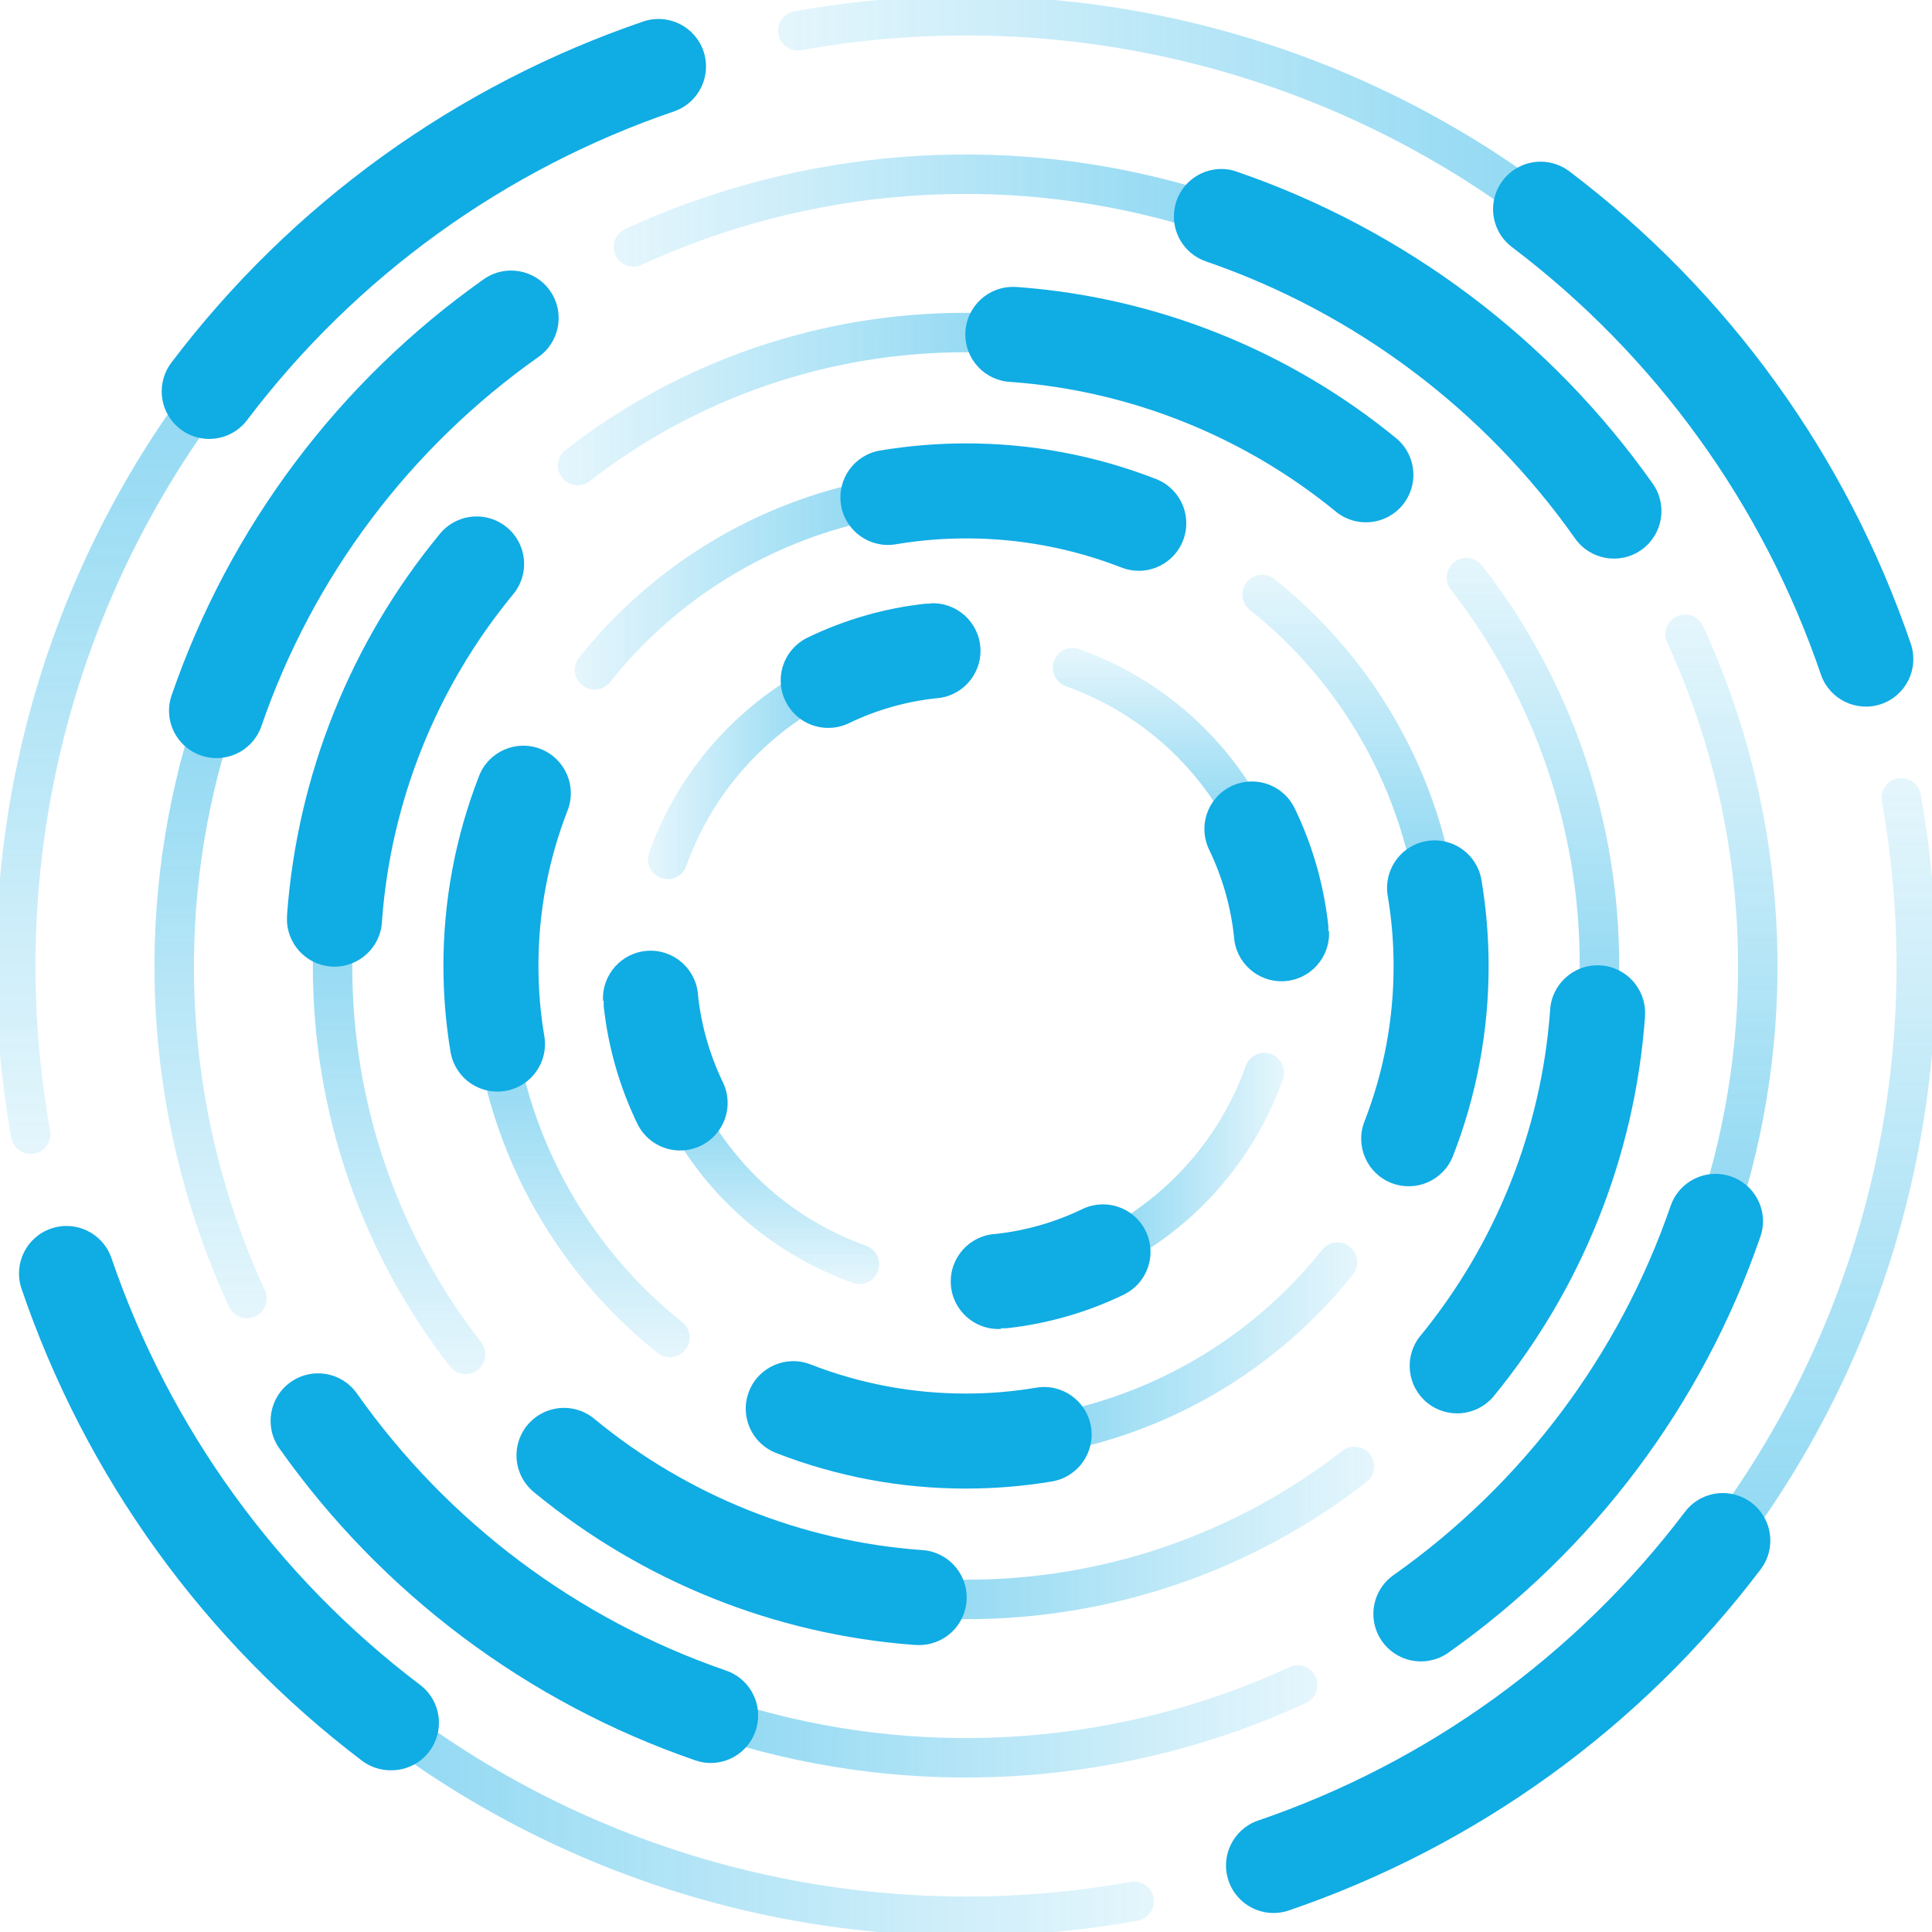 <?xml version="1.0" encoding="UTF-8"?>
<svg width="50px" height="50px" viewBox="0 0 50 50" version="1.1" xmlns="http://www.w3.org/2000/svg" xmlns:xlink="http://www.w3.org/1999/xlink">
    <!-- Generator: Sketch 58 (84663) - https://sketch.com -->
    <title>Corporate/ic_impulsor_white</title>
    <desc>Created with Sketch.</desc>
    <defs>
        <linearGradient x1="-12.5%" y1="49.951%" x2="113%" y2="49.951%" id="linearGradient-1">
            <stop stop-color="#10ACE4" stop-opacity="0.2" offset="0%"></stop>
            <stop stop-color="#10ACE4" stop-opacity="0.8" offset="100%"></stop>
        </linearGradient>
        <linearGradient x1="-2.241%" y1="50.018%" x2="102.152%" y2="50.018%" id="linearGradient-2">
            <stop stop-color="#10ACE4" stop-opacity="0.2" offset="0%"></stop>
            <stop stop-color="#10ACE4" stop-opacity="0.8" offset="100%"></stop>
        </linearGradient>
        <linearGradient x1="-2.893%" y1="50.107%" x2="102.893%" y2="50.107%" id="linearGradient-3">
            <stop stop-color="#10ACE4" stop-opacity="0.2" offset="0%"></stop>
            <stop stop-color="#10ACE4" stop-opacity="0.8" offset="100%"></stop>
        </linearGradient>
        <linearGradient x1="-3.997%" y1="50%" x2="103.997%" y2="50%" id="linearGradient-4">
            <stop stop-color="#10ACE4" stop-opacity="0.2" offset="0%"></stop>
            <stop stop-color="#10ACE4" stop-opacity="0.8" offset="100%"></stop>
        </linearGradient>
        <linearGradient x1="-6.357%" y1="50%" x2="106.357%" y2="50%" id="linearGradient-5">
            <stop stop-color="#10ACE4" stop-opacity="0.2" offset="0%"></stop>
            <stop stop-color="#10ACE4" stop-opacity="0.8" offset="100%"></stop>
        </linearGradient>
        <linearGradient x1="50.049%" y1="-12.5%" x2="50.049%" y2="113%" id="linearGradient-6">
            <stop stop-color="#10ACE4" stop-opacity="0.2" offset="0%"></stop>
            <stop stop-color="#10ACE4" stop-opacity="0.8" offset="100%"></stop>
        </linearGradient>
        <linearGradient x1="49.982%" y1="-2.241%" x2="49.982%" y2="102.152%" id="linearGradient-7">
            <stop stop-color="#10ACE4" stop-opacity="0.2" offset="0%"></stop>
            <stop stop-color="#10ACE4" stop-opacity="0.8" offset="100%"></stop>
        </linearGradient>
        <linearGradient x1="49.893%" y1="-2.893%" x2="49.893%" y2="102.893%" id="linearGradient-8">
            <stop stop-color="#10ACE4" stop-opacity="0.2" offset="0%"></stop>
            <stop stop-color="#10ACE4" stop-opacity="0.8" offset="100%"></stop>
        </linearGradient>
        <linearGradient x1="50%" y1="-3.997%" x2="50%" y2="103.997%" id="linearGradient-9">
            <stop stop-color="#10ACE4" stop-opacity="0.2" offset="0%"></stop>
            <stop stop-color="#10ACE4" stop-opacity="0.8" offset="100%"></stop>
        </linearGradient>
        <linearGradient x1="50%" y1="-6.357%" x2="50%" y2="106.357%" id="linearGradient-10">
            <stop stop-color="#10ACE4" stop-opacity="0.2" offset="0%"></stop>
            <stop stop-color="#10ACE4" stop-opacity="0.8" offset="100%"></stop>
        </linearGradient>
        <linearGradient x1="112.5%" y1="50.049%" x2="-13%" y2="50.049%" id="linearGradient-11">
            <stop stop-color="#10ACE4" stop-opacity="0.2" offset="0%"></stop>
            <stop stop-color="#10ACE4" stop-opacity="0.8" offset="100%"></stop>
        </linearGradient>
        <linearGradient x1="102.241%" y1="49.982%" x2="-2.152%" y2="49.982%" id="linearGradient-12">
            <stop stop-color="#10ACE4" stop-opacity="0.2" offset="0%"></stop>
            <stop stop-color="#10ACE4" stop-opacity="0.8" offset="100%"></stop>
        </linearGradient>
        <linearGradient x1="102.748%" y1="49.893%" x2="-3.037%" y2="49.893%" id="linearGradient-13">
            <stop stop-color="#10ACE4" stop-opacity="0.2" offset="0%"></stop>
            <stop stop-color="#10ACE4" stop-opacity="0.8" offset="100%"></stop>
        </linearGradient>
        <linearGradient x1="103.997%" y1="50%" x2="-3.997%" y2="50%" id="linearGradient-14">
            <stop stop-color="#10ACE4" stop-opacity="0.2" offset="0%"></stop>
            <stop stop-color="#10ACE4" stop-opacity="0.8" offset="100%"></stop>
        </linearGradient>
        <linearGradient x1="106.357%" y1="50%" x2="-6.357%" y2="50%" id="linearGradient-15">
            <stop stop-color="#10ACE4" stop-opacity="0.2" offset="0%"></stop>
            <stop stop-color="#10ACE4" stop-opacity="0.8" offset="100%"></stop>
        </linearGradient>
        <linearGradient x1="49.951%" y1="112.5%" x2="49.951%" y2="-13%" id="linearGradient-16">
            <stop stop-color="#10ACE4" stop-opacity="0.2" offset="0%"></stop>
            <stop stop-color="#10ACE4" stop-opacity="0.8" offset="100%"></stop>
        </linearGradient>
        <linearGradient x1="50.018%" y1="102.241%" x2="50.018%" y2="-2.152%" id="linearGradient-17">
            <stop stop-color="#10ACE4" stop-opacity="0.2" offset="0%"></stop>
            <stop stop-color="#10ACE4" stop-opacity="0.8" offset="100%"></stop>
        </linearGradient>
        <linearGradient x1="50.107%" y1="102.748%" x2="50.107%" y2="-3.037%" id="linearGradient-18">
            <stop stop-color="#10ACE4" stop-opacity="0.2" offset="0%"></stop>
            <stop stop-color="#10ACE4" stop-opacity="0.8" offset="100%"></stop>
        </linearGradient>
        <linearGradient x1="50%" y1="103.997%" x2="50%" y2="-3.997%" id="linearGradient-19">
            <stop stop-color="#10ACE4" stop-opacity="0.2" offset="0%"></stop>
            <stop stop-color="#10ACE4" stop-opacity="0.8" offset="100%"></stop>
        </linearGradient>
        <linearGradient x1="50%" y1="106.357%" x2="50%" y2="-6.357%" id="linearGradient-20">
            <stop stop-color="#10ACE4" stop-opacity="0.2" offset="0%"></stop>
            <stop stop-color="#10ACE4" stop-opacity="0.8" offset="100%"></stop>
        </linearGradient>
    </defs>
    <g id="Corporate/ic_impulsor_white" stroke="none" stroke-width="1" fill="none" fill-rule="evenodd">
        <g id="Logo" transform="translate(24.5, 25) scale(-1, 1) translate(-24.5, -25) translate(-1, 0)">
            <g id="Group" opacity="0.7" transform="translate(14.754, 27.459)" stroke-linecap="round" stroke-width="1.021">
                <path d="M2.525,0.299 C3.132,2.003 4.284,3.46 5.803,4.443" id="Path" stroke="url(#linearGradient-1)" opacity="0.8"></path>
                <path d="M5.893,21.746 C12.269,22.89 18.838,21.478 24.18,17.815" id="Path" stroke="url(#linearGradient-2)" opacity="0.8"></path>
                <path d="M1.66,16.151 C6.1,18.194 11.123,18.588 15.828,17.262" id="Path" stroke="url(#linearGradient-3)" opacity="0.8"></path>
                <path d="M0.193,10.492 C3.066,12.729 6.604,13.94 10.246,13.934 L10.447,13.934" id="Path" stroke="url(#linearGradient-4)" opacity="0.8"></path>
                <path d="M0.631,5.205 C2.272,7.266 4.532,8.746 7.078,9.426" id="Path" stroke="url(#linearGradient-5)" opacity="0.8"></path>
            </g>
            <path d="M39.872,45.815 C39.344,45.816 38.874,45.479 38.705,44.979 C38.536,44.478 38.705,43.925 39.126,43.606 C42.837,40.798 45.621,36.944 47.122,32.54 C47.35,31.91 48.04,31.578 48.674,31.794 C49.309,32.009 49.654,32.693 49.45,33.331 C47.795,38.206 44.717,42.473 40.614,45.581 C40.399,45.737 40.138,45.819 39.872,45.815 Z" id="Path" fill="#10ACE4" fill-rule="nonzero"></path>
            <path d="M31.622,45.626 C31.018,45.633 30.499,45.2 30.397,44.604 C30.295,44.009 30.641,43.427 31.213,43.233 C35.069,41.905 38.41,39.397 40.762,36.065 C41.152,35.509 41.919,35.375 42.475,35.766 C43.03,36.156 43.164,36.923 42.774,37.479 C40.124,41.231 36.362,44.055 32.02,45.553 C31.892,45.599 31.758,45.624 31.622,45.626 L31.622,45.626 Z" id="Path" fill="#10ACE4" fill-rule="nonzero"></path>
            <path d="M26.258,42.573 C25.579,42.598 25.008,42.068 24.983,41.389 C24.958,40.71 25.489,40.139 26.168,40.114 C29.259,39.885 32.203,38.705 34.598,36.737 C34.936,36.443 35.407,36.357 35.827,36.511 C36.248,36.665 36.551,37.035 36.619,37.478 C36.687,37.921 36.51,38.365 36.155,38.639 C33.37,40.927 29.947,42.3 26.352,42.569 L26.258,42.573 Z" id="Path" fill="#10ACE4" fill-rule="nonzero"></path>
            <path d="M25,38.524 C24.254,38.524 23.51,38.463 22.774,38.34 C22.104,38.226 21.653,37.591 21.766,36.922 C21.879,36.252 22.514,35.8 23.184,35.913 C23.784,36.015 24.391,36.065 25,36.065 C26.376,36.067 27.741,35.811 29.024,35.311 C29.657,35.064 30.37,35.377 30.616,36.01 C30.863,36.642 30.55,37.355 29.918,37.602 C28.35,38.213 26.682,38.526 25,38.524 Z" id="Path" fill="#10ACE4" fill-rule="nonzero"></path>
            <path d="M24.098,34.376 L23.959,34.376 C22.904,34.262 21.877,33.968 20.922,33.508 C20.526,33.317 20.261,32.93 20.228,32.492 C20.195,32.054 20.398,31.631 20.761,31.383 C21.124,31.136 21.591,31.1 21.987,31.29 C22.692,31.631 23.451,31.849 24.229,31.934 C24.908,31.97 25.429,32.55 25.393,33.229 C25.357,33.908 24.777,34.429 24.098,34.393 L24.098,34.376 Z" id="Path" fill="#10ACE4" fill-rule="nonzero"></path>
            <g id="Group" opacity="0.7" transform="translate(0, 14.754)" stroke-linecap="round" stroke-width="1.021">
                <path d="M22.241,2.525 C20.537,3.132 19.081,4.284 18.098,5.803" id="Path" stroke="url(#linearGradient-6)" opacity="0.8"></path>
                <path d="M0.795,5.893 C-0.349,12.269 1.063,18.838 4.725,24.18" id="Path" stroke="url(#linearGradient-7)" opacity="0.8"></path>
                <path d="M6.389,1.66 C4.347,6.1 3.953,11.123 5.279,15.828" id="Path" stroke="url(#linearGradient-8)" opacity="0.8"></path>
                <path d="M12.049,0.193 C9.812,3.066 8.6,6.604 8.606,10.246 L8.606,10.447" id="Path" stroke="url(#linearGradient-9)" opacity="0.8"></path>
                <path d="M17.336,0.631 C15.274,2.272 13.794,4.532 13.115,7.078" id="Path" stroke="url(#linearGradient-10)" opacity="0.8"></path>
            </g>
            <path d="M4.184,39.872 C4.183,39.344 4.52,38.874 5.021,38.705 C5.521,38.536 6.074,38.705 6.393,39.126 C9.201,42.837 13.055,45.621 17.459,47.122 C18.089,47.35 18.421,48.04 18.205,48.674 C17.99,49.309 17.306,49.654 16.668,49.45 C11.799,47.792 7.538,44.715 4.434,40.614 C4.272,40.401 4.185,40.14 4.184,39.872 L4.184,39.872 Z" id="Path" fill="#10ACE4" fill-rule="nonzero"></path>
            <path d="M4.373,31.622 C4.366,31.018 4.799,30.499 5.395,30.397 C5.99,30.295 6.572,30.641 6.766,31.213 C8.094,35.069 10.602,38.41 13.934,40.762 C14.294,41.014 14.491,41.439 14.452,41.877 C14.413,42.315 14.144,42.698 13.745,42.883 C13.347,43.068 12.88,43.026 12.52,42.774 C8.768,40.124 5.944,36.362 4.447,32.02 C4.4,31.892 4.375,31.758 4.373,31.622 L4.373,31.622 Z" id="Path" fill="#10ACE4" fill-rule="nonzero"></path>
            <path d="M7.426,26.258 C7.401,25.579 7.931,25.008 8.611,24.983 C9.29,24.958 9.86,25.489 9.885,26.168 C10.114,29.259 11.294,32.203 13.262,34.598 C13.668,35.124 13.582,35.879 13.068,36.3 C12.553,36.721 11.797,36.657 11.36,36.155 C9.072,33.37 7.699,29.947 7.43,26.352 L7.426,26.258 Z" id="Path" fill="#10ACE4" fill-rule="nonzero"></path>
            <path d="M11.475,25 C11.475,24.254 11.537,23.51 11.66,22.774 C11.733,22.341 12.032,21.979 12.444,21.826 C12.856,21.673 13.318,21.751 13.657,22.031 C13.995,22.311 14.159,22.751 14.086,23.184 C13.984,23.784 13.934,24.391 13.934,25 C13.932,26.376 14.188,27.741 14.688,29.024 C14.935,29.657 14.622,30.37 13.99,30.616 C13.357,30.863 12.644,30.55 12.397,29.918 C11.786,28.35 11.473,26.682 11.475,25 L11.475,25 Z" id="Path" fill="#10ACE4" fill-rule="nonzero"></path>
            <path d="M15.623,24.098 C15.623,24.053 15.623,24.008 15.623,23.959 C15.738,22.904 16.031,21.877 16.492,20.922 C16.682,20.526 17.069,20.261 17.507,20.228 C17.945,20.195 18.368,20.398 18.616,20.761 C18.864,21.124 18.899,21.591 18.709,21.987 C18.368,22.692 18.15,23.451 18.065,24.229 C18.029,24.908 17.449,25.429 16.77,25.393 C16.091,25.357 15.57,24.777 15.606,24.098 L15.623,24.098 Z" id="Path" fill="#10ACE4" fill-rule="nonzero"></path>
            <g id="Group" opacity="0.7" transform="translate(11.065, 0)" stroke-linecap="round" stroke-width="1.021">
                <path d="M21.655,22.241 C21.048,20.537 19.896,19.081 18.377,18.098" id="Path" stroke="url(#linearGradient-11)" opacity="0.8"></path>
                <path d="M18.287,0.795 C11.911,-0.349 5.342,1.063 0,4.725" id="Path" stroke="url(#linearGradient-12)" opacity="0.8"></path>
                <path d="M22.541,6.389 C18.1,4.347 13.077,3.953 8.373,5.279" id="Path" stroke="url(#linearGradient-13)" opacity="0.8"></path>
                <path d="M23.987,12.049 C21.114,9.812 17.575,8.6 13.934,8.606 L13.733,8.606" id="Path" stroke="url(#linearGradient-14)" opacity="0.8"></path>
                <path d="M23.549,17.336 C21.908,15.274 19.648,13.794 17.102,13.115" id="Path" stroke="url(#linearGradient-15)" opacity="0.8"></path>
            </g>
            <path d="M10.127,4.184 C10.655,4.183 11.125,4.52 11.295,5.021 C11.464,5.521 11.294,6.074 10.873,6.393 C7.157,9.204 4.369,13.064 2.869,17.475 C2.641,18.105 1.951,18.437 1.317,18.222 C0.682,18.006 0.337,17.322 0.541,16.684 C2.198,11.809 5.279,7.542 9.385,4.434 C9.599,4.272 9.859,4.185 10.127,4.184 Z" id="Path" fill="#10ACE4" fill-rule="nonzero"></path>
            <path d="M18.377,4.373 C18.981,4.366 19.501,4.799 19.602,5.395 C19.704,5.99 19.359,6.572 18.787,6.766 C14.93,8.094 11.589,10.602 9.238,13.934 C8.847,14.49 8.08,14.624 7.524,14.233 C6.969,13.843 6.835,13.076 7.225,12.52 C9.875,8.768 13.637,5.944 17.979,4.447 C18.107,4.4 18.241,4.375 18.377,4.373 Z" id="Path" fill="#10ACE4" fill-rule="nonzero"></path>
            <path d="M23.741,7.426 C24.42,7.401 24.991,7.931 25.016,8.611 C25.041,9.29 24.511,9.86 23.832,9.885 C20.741,10.114 17.796,11.294 15.401,13.262 C14.875,13.668 14.121,13.582 13.699,13.068 C13.278,12.553 13.342,11.797 13.844,11.36 C16.629,9.072 20.053,7.699 23.647,7.43 L23.741,7.426 Z" id="Path" fill="#10ACE4" fill-rule="nonzero"></path>
            <path d="M25,11.475 C25.745,11.475 26.49,11.537 27.225,11.66 C27.895,11.773 28.346,12.408 28.233,13.078 C28.12,13.748 27.485,14.199 26.815,14.086 C26.215,13.984 25.608,13.934 25,13.934 C23.623,13.932 22.258,14.188 20.975,14.688 C20.566,14.848 20.103,14.777 19.76,14.502 C19.417,14.228 19.247,13.791 19.313,13.357 C19.379,12.923 19.672,12.557 20.082,12.397 C21.649,11.786 23.317,11.473 25,11.475 Z" id="Path" fill="#10ACE4" fill-rule="nonzero"></path>
            <path d="M25.901,15.623 L26.041,15.623 C27.102,15.738 28.136,16.035 29.098,16.5 C29.494,16.69 29.758,17.077 29.792,17.515 C29.825,17.954 29.622,18.376 29.259,18.624 C28.896,18.872 28.428,18.907 28.032,18.717 C27.327,18.376 26.569,18.159 25.791,18.073 C25.112,18.037 24.59,17.457 24.627,16.778 C24.663,16.099 25.243,15.578 25.922,15.614 L25.901,15.623 Z" id="Path" fill="#10ACE4" fill-rule="nonzero"></path>
            <g id="Group" opacity="0.7" transform="translate(27.459, 11.065)" stroke-linecap="round" stroke-width="1.021">
                <path d="M0.299,21.655 C2.003,21.048 3.46,19.896 4.443,18.377" id="Path" stroke="url(#linearGradient-16)" opacity="0.8"></path>
                <path d="M21.746,18.287 C22.89,11.911 21.478,5.342 17.815,0" id="Path" stroke="url(#linearGradient-17)" opacity="0.8"></path>
                <path d="M16.151,22.541 C18.194,18.1 18.588,13.077 17.262,8.373" id="Path" stroke="url(#linearGradient-18)" opacity="0.8"></path>
                <path d="M10.492,23.987 C12.729,21.114 13.94,17.575 13.934,13.934 L13.934,13.733" id="Path" stroke="url(#linearGradient-19)" opacity="0.8"></path>
                <path d="M5.205,23.549 C7.266,21.908 8.746,19.648 9.426,17.102" id="Path" stroke="url(#linearGradient-20)" opacity="0.8"></path>
            </g>
            <path d="M45.815,10.127 C45.816,10.655 45.479,11.125 44.979,11.295 C44.478,11.464 43.925,11.294 43.606,10.873 C40.798,7.163 36.944,4.378 32.54,2.877 C31.91,2.65 31.578,1.959 31.794,1.325 C32.009,0.691 32.693,0.346 33.331,0.549 C38.2,2.207 42.461,5.284 45.565,9.385 C45.727,9.599 45.815,9.859 45.815,10.127 Z" id="Path" fill="#10ACE4" fill-rule="nonzero"></path>
            <path d="M45.626,18.377 C45.633,18.981 45.2,19.501 44.604,19.602 C44.009,19.704 43.427,19.359 43.233,18.787 C41.905,14.93 39.397,11.589 36.065,9.238 C35.509,8.847 35.375,8.08 35.766,7.524 C36.156,6.969 36.923,6.835 37.479,7.225 C41.231,9.875 44.055,13.637 45.553,17.979 C45.599,18.107 45.624,18.241 45.626,18.377 Z" id="Path" fill="#10ACE4" fill-rule="nonzero"></path>
            <path d="M42.573,23.741 C42.598,24.42 42.068,24.991 41.389,25.016 C40.71,25.041 40.139,24.511 40.114,23.832 C39.885,20.741 38.705,17.796 36.737,15.401 C36.443,15.063 36.357,14.592 36.511,14.172 C36.665,13.752 37.035,13.448 37.478,13.38 C37.921,13.312 38.365,13.49 38.639,13.844 C40.927,16.629 42.3,20.053 42.569,23.647 L42.573,23.741 Z" id="Path" fill="#10ACE4" fill-rule="nonzero"></path>
            <path d="M38.524,25 C38.524,25.745 38.463,26.49 38.34,27.225 C38.266,27.658 37.967,28.02 37.556,28.173 C37.144,28.326 36.681,28.248 36.342,27.968 C36.004,27.688 35.84,27.249 35.913,26.815 C36.015,26.215 36.065,25.608 36.065,25 C36.067,23.623 35.811,22.258 35.311,20.975 C35.064,20.342 35.377,19.63 36.01,19.383 C36.642,19.136 37.355,19.449 37.602,20.082 C38.213,21.649 38.526,23.317 38.524,25 L38.524,25 Z" id="Path" fill="#10ACE4" fill-rule="nonzero"></path>
            <path d="M34.376,25.901 C34.376,25.946 34.376,25.991 34.376,26.041 C34.262,27.095 33.968,28.122 33.508,29.077 C33.317,29.473 32.93,29.738 32.492,29.771 C32.054,29.804 31.631,29.601 31.383,29.238 C31.136,28.875 31.1,28.408 31.29,28.012 C31.631,27.307 31.849,26.549 31.934,25.77 C31.97,25.091 32.55,24.57 33.229,24.606 C33.908,24.642 34.429,25.222 34.393,25.901 L34.376,25.901 Z" id="Path" fill="#10ACE4" fill-rule="nonzero"></path>
        </g>
    </g>
</svg>